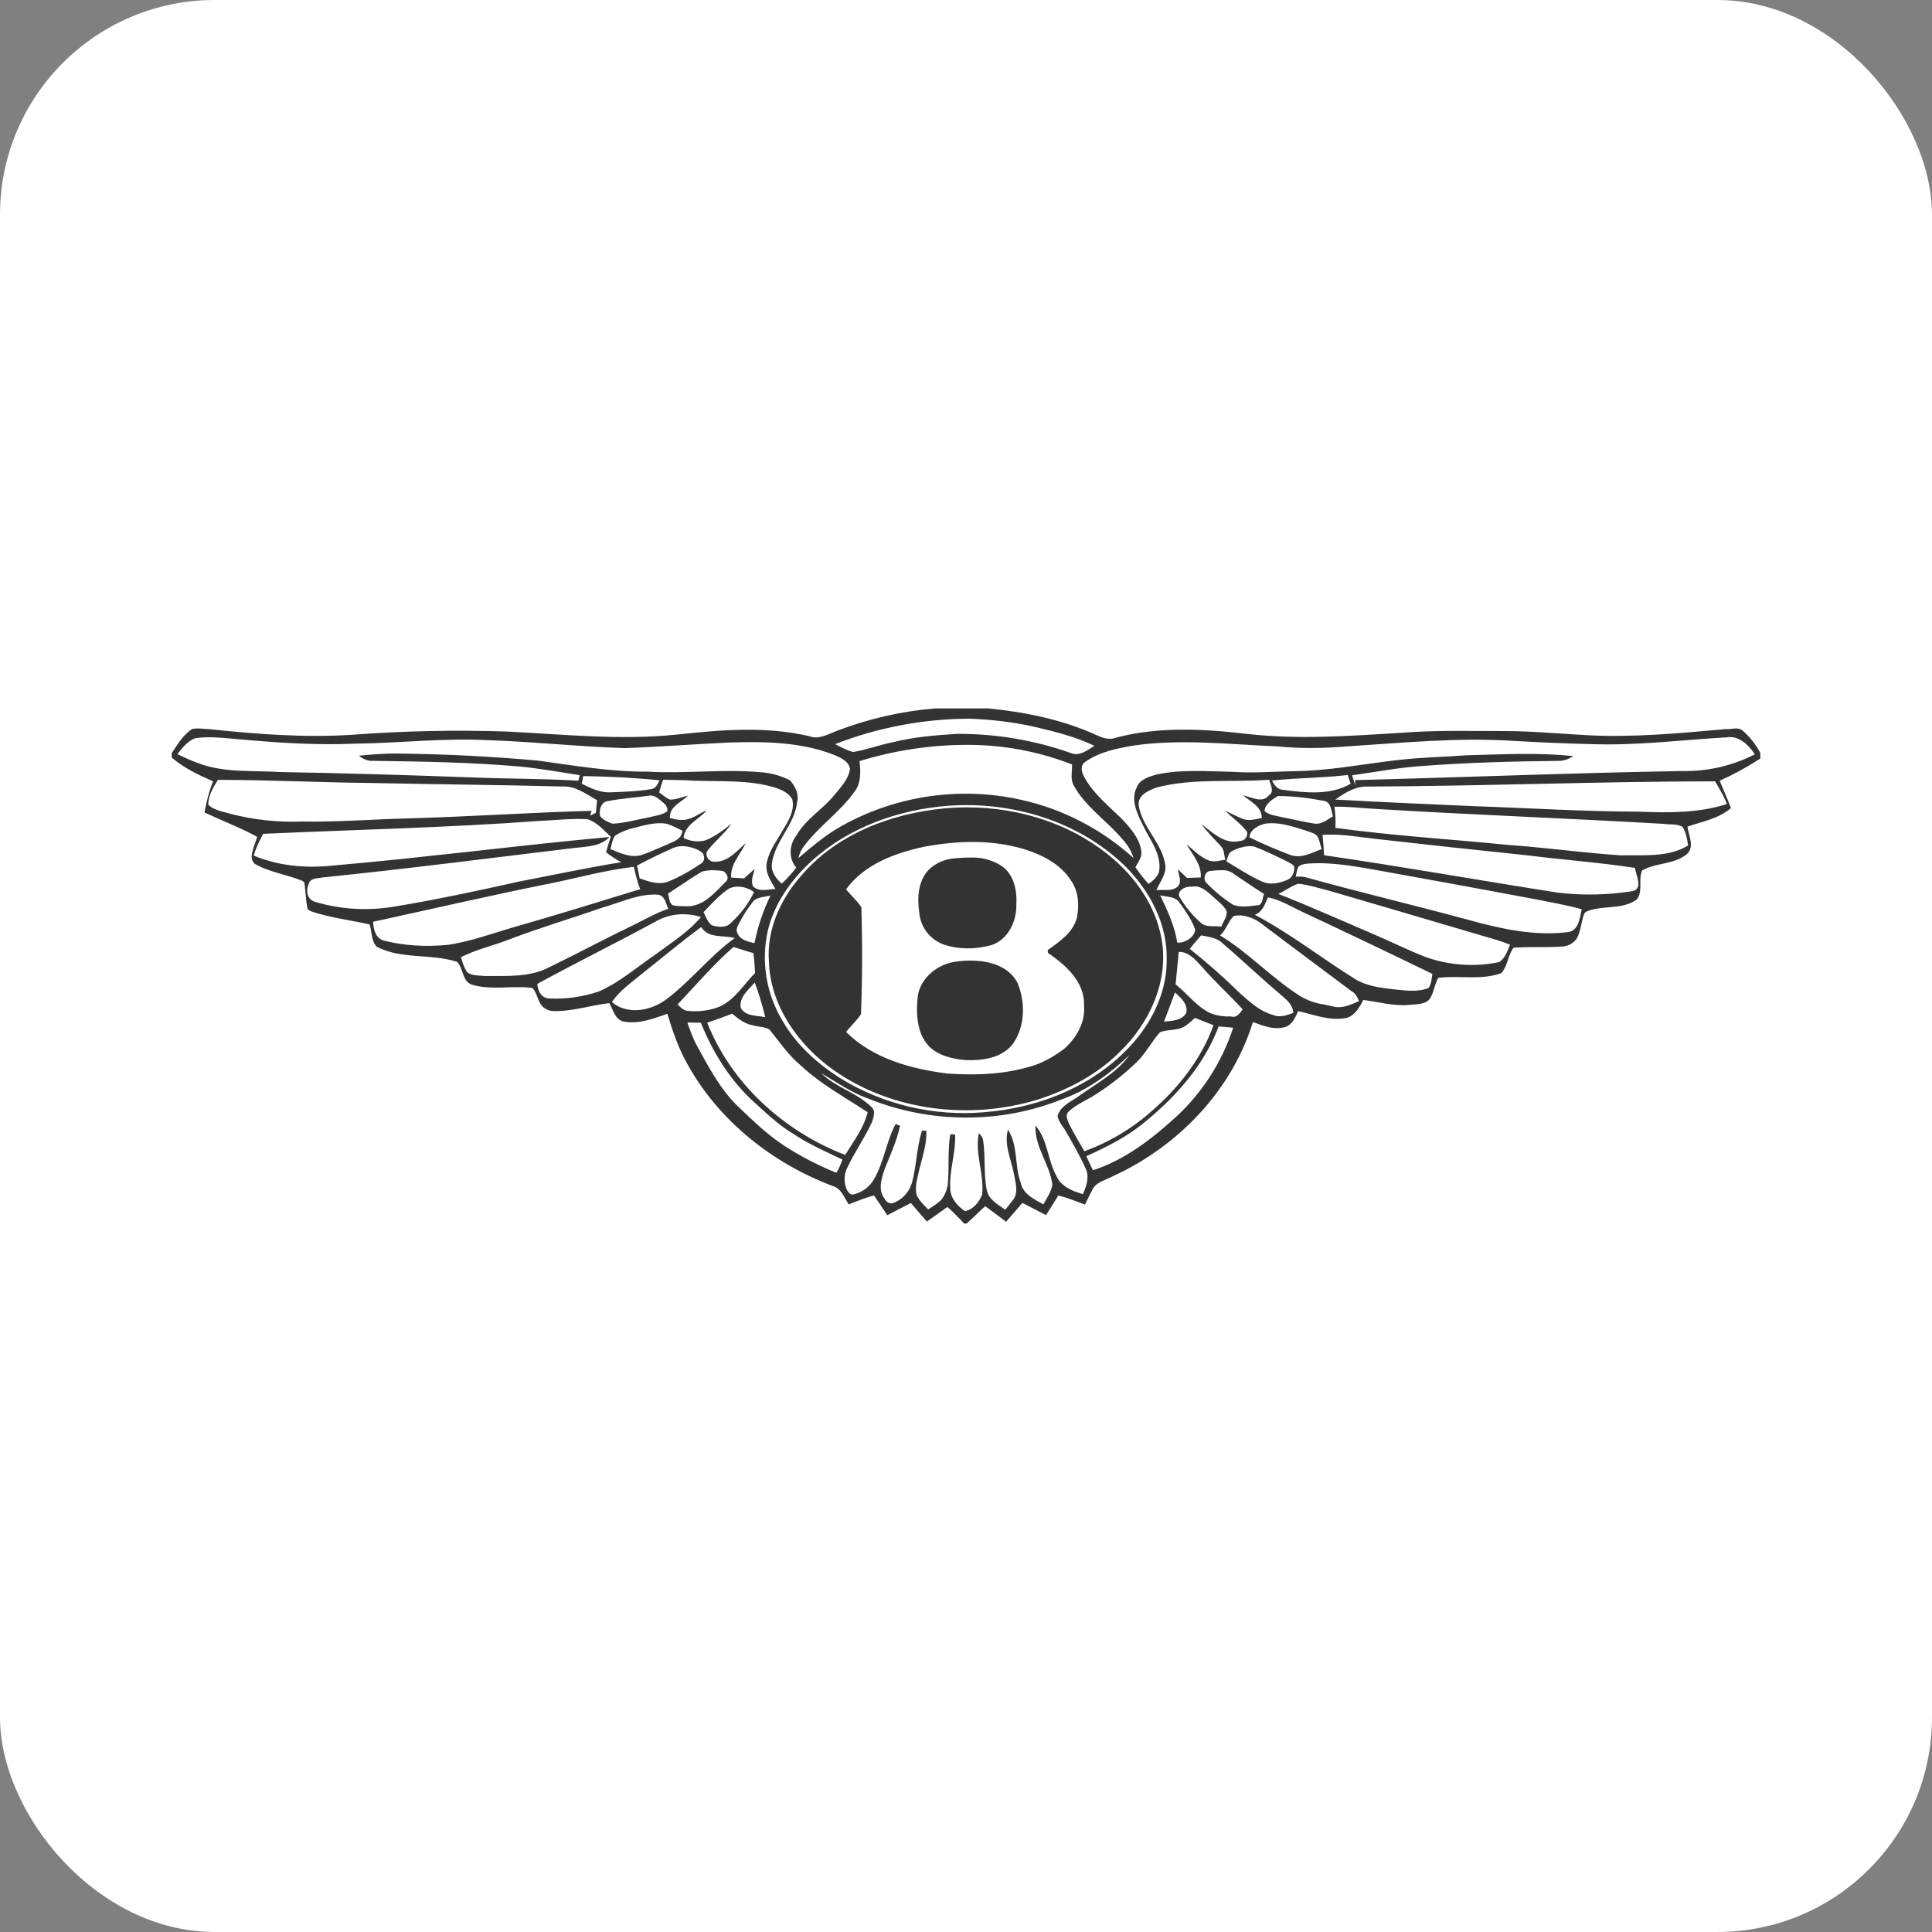 <svg width="90" height="90" viewBox="0 0 90 90" fill="none" xmlns="http://www.w3.org/2000/svg">
<rect x="0" y="0" width="90" height="90" fill="#808080" stroke="none"/>
<rect width="90" height="90" rx="10" fill="white"/>
<path d="M43.566 33C41.993 33.13 40.446 33.484 38.972 34.05C38.568 34.204 38.143 34.467 37.696 34.294C35.679 33.821 33.592 33.997 31.554 34.217C28.905 34.495 26.25 34.207 23.602 34.078C21.186 33.997 18.769 34.049 16.359 34.232C14.161 34.368 11.953 34.201 9.767 33.967C9.495 33.96 9.218 33.905 8.95 33.96C8.533 34.232 8.271 34.677 8 35.081V35.291C8.57 35.779 9.246 36.1 9.927 36.397C9.736 36.863 9.616 37.354 9.526 37.848C10.34 38.231 11.191 38.549 11.981 38.985C11.891 39.278 11.759 39.559 11.725 39.865C11.706 40.047 11.799 40.238 11.981 40.303C12.628 40.643 13.362 40.742 14.031 41.013C14.096 41.044 14.185 41.075 14.185 41.162C14.238 41.557 14.247 41.958 14.33 42.35C14.381 42.398 14.441 42.434 14.506 42.459C15.391 42.752 16.319 42.863 17.222 43.064C17.327 43.404 17.29 43.833 17.549 44.101C18.705 44.707 20.077 44.41 21.289 44.806C21.591 45.102 21.52 45.701 21.977 45.868C22.889 46.146 23.87 45.899 24.807 46.022C25.02 46.266 25.045 46.618 25.251 46.865C25.388 47.008 25.575 47.092 25.772 47.1C26.657 47.124 27.505 46.831 28.381 46.729C28.563 47.035 28.649 47.492 29.038 47.585C29.744 47.724 30.431 47.455 31.088 47.227C31.335 48.029 31.6 48.835 32.022 49.567C33.481 52.217 35.994 54.196 38.799 55.252C39.194 55.363 39.33 55.793 39.533 56.105C39.925 55.956 40.31 55.789 40.717 55.691L41.334 56.608C41.701 56.422 42.065 56.231 42.432 56.04C42.678 56.33 42.925 56.617 43.178 56.904L44.134 56.225C44.411 56.466 44.667 56.731 44.917 57H45.025C45.321 56.737 45.601 56.453 45.894 56.188C46.221 56.426 46.542 56.67 46.868 56.913C47.118 56.62 47.371 56.327 47.627 56.036C47.997 56.222 48.361 56.416 48.728 56.605C48.922 56.302 49.11 55.999 49.298 55.694C49.73 55.789 50.131 55.969 50.544 56.114C50.646 55.904 50.744 55.688 50.858 55.484C51.022 55.045 51.537 54.977 51.894 54.767C54.891 53.387 57.383 50.796 58.366 47.609C58.866 47.795 59.43 48.023 59.96 47.807C60.238 47.665 60.346 47.362 60.478 47.103C61.218 47.267 61.958 47.578 62.729 47.418C63.13 47.297 63.327 46.921 63.509 46.581C64.218 46.674 64.915 46.874 65.637 46.813C65.957 46.773 66.398 46.813 66.617 46.516C66.799 46.22 66.824 45.852 67 45.553C67.971 45.423 68.998 45.682 69.941 45.33C70.237 44.997 70.24 44.497 70.508 44.148C71.27 44.092 72.035 44.148 72.796 44.092C72.928 44.083 73.056 44.044 73.171 43.978C73.286 43.912 73.384 43.821 73.459 43.712C73.632 43.382 73.656 43.002 73.767 42.65C73.789 42.576 73.829 42.496 73.903 42.462C74.646 42.153 75.55 42.394 76.231 41.915C76.564 41.544 76.296 40.958 76.502 40.547C77.141 40.183 77.973 40.275 78.565 39.803C78.963 39.463 78.664 38.932 78.608 38.506C79.302 38.268 80.064 38.138 80.634 37.644C80.474 37.212 80.286 36.795 80.11 36.372C80.765 36.075 81.397 35.729 82 35.338V35.069C81.788 34.67 81.504 34.314 81.161 34.019C80.942 33.855 80.637 33.988 80.391 33.964C78.245 34.155 76.086 34.365 73.931 34.248C72.645 34.18 71.362 34.056 70.077 34.056C68.467 34.056 66.858 34.01 65.254 34.139C62.88 34.282 60.494 34.458 58.123 34.192C56.097 33.954 54.006 33.837 52.015 34.356C51.697 34.488 51.364 34.383 51.074 34.241C49.483 33.519 47.753 33.167 46.024 33H43.566ZM45.173 33.479C46.181 33.522 47.189 33.63 48.176 33.855C49.132 34.078 50.094 34.316 50.982 34.742C50.664 34.942 50.282 35.248 49.89 35.081C48.191 34.481 46.401 34.178 44.599 34.186C43.594 34.248 42.589 34.328 41.608 34.572C40.979 34.695 40.375 34.93 39.74 35.032C39.444 34.952 39.172 34.806 38.901 34.664C40.901 33.886 43.027 33.484 45.173 33.479ZM80.529 34.337C81.053 34.306 81.479 34.726 81.747 35.14C80.705 35.673 79.547 35.94 78.377 35.918C73.29 36.002 68.208 36.212 63.124 36.341C63.124 36.425 63.13 36.508 63.136 36.591C63.082 36.434 63.033 36.276 62.988 36.116C64.101 35.961 65.208 35.745 66.334 35.677C68.393 35.523 70.465 35.467 72.531 35.446C72.801 35.458 73.066 35.379 73.287 35.223C71.643 35.047 69.987 35.143 68.341 35.183C67.197 35.267 66.047 35.285 64.906 35.43C63.38 35.615 61.857 35.906 60.315 35.924C59.353 35.94 58.388 36.023 57.426 35.955C56.223 35.934 55.002 35.825 53.818 36.094C53.485 36.202 53.081 36.32 52.949 36.687C52.662 37.268 52.98 37.916 53.242 38.444C53.559 39.114 54.102 39.757 54.003 40.55C53.957 40.831 53.72 41.017 53.504 41.177C53.283 40.933 53.079 40.674 52.893 40.402C53.017 40.155 53.22 39.923 53.165 39.624C53.063 39.006 52.616 38.518 52.197 38.086C51.592 37.499 50.92 36.953 50.51 36.202C50.39 35.986 50.306 35.677 50.538 35.501C51.216 35.02 52.052 34.856 52.856 34.723C55.061 34.414 57.284 34.677 59.495 34.769C60.583 34.877 61.681 34.862 62.772 34.769C65.356 34.603 67.952 34.343 70.542 34.516C71.708 34.581 72.876 34.634 74.042 34.661C76.176 34.748 78.297 34.47 80.424 34.349C80.459 34.343 80.494 34.339 80.529 34.337ZM9.696 34.346C10.3 34.34 10.905 34.43 11.506 34.47C13.177 34.618 14.854 34.714 16.532 34.643C18.61 34.618 20.679 34.371 22.757 34.482C24.875 34.55 26.981 34.785 29.102 34.85C30.721 34.794 32.337 34.664 33.956 34.59C35.599 34.538 37.307 34.556 38.858 35.168C39.157 35.291 39.527 35.455 39.598 35.807C39.536 36.295 39.166 36.672 38.864 37.039C38.325 37.706 37.541 38.151 37.107 38.907C36.767 39.34 36.718 39.988 37.091 40.414C36.889 40.684 36.663 40.935 36.416 41.165C36.16 40.93 35.923 40.64 35.953 40.263C36.071 39.194 37.023 38.432 37.134 37.36C37.23 36.987 37.039 36.622 36.801 36.35C36.353 36.122 35.861 35.992 35.358 35.968C33.626 35.819 31.887 36.051 30.151 35.946C28.433 35.958 26.737 35.659 25.042 35.43C22.873 35.235 20.698 35.126 18.52 35.103C17.919 35.094 17.318 35.149 16.717 35.202C16.911 35.362 17.148 35.47 17.41 35.443C19.67 35.474 21.93 35.511 24.184 35.705C25.131 35.795 26.065 35.965 27.009 36.11L26.938 36.369C25.285 36.267 23.626 36.283 21.971 36.215C18.995 36.106 16.02 36.014 13.044 35.965C11.777 35.881 10.451 36.017 9.239 35.551C8.9 35.436 8.583 35.279 8.262 35.131C8.496 34.843 8.734 34.516 9.095 34.39C9.295 34.359 9.495 34.346 9.696 34.346ZM45.015 34.698C46.7 34.689 48.37 34.999 49.94 35.612C49.952 35.934 49.85 36.286 50.014 36.579C50.151 36.833 50.316 37.07 50.507 37.286C51.062 37.941 51.771 38.469 52.32 39.13C52.541 39.37 52.707 39.657 52.804 39.97C51.668 38.942 50.34 38.149 48.897 37.638C47.306 37.081 45.615 36.87 43.936 37.02C42.257 37.169 40.629 37.674 39.16 38.503C38.624 38.806 38.136 39.182 37.662 39.578L37.193 39.973C37.23 39.812 37.293 39.659 37.378 39.519C38.066 38.546 39.092 37.873 39.786 36.906C40.125 36.496 40.094 35.949 40.042 35.455C41.654 34.959 43.33 34.704 45.015 34.698ZM62.782 36.103C62.831 36.239 62.874 36.375 62.917 36.511C61.952 37.067 60.796 36.928 59.735 36.789C59.495 36.767 59.353 36.56 59.257 36.36C60.429 36.233 61.61 36.242 62.782 36.103ZM27.169 36.153C28.359 36.171 29.546 36.23 30.727 36.35C30.635 36.508 30.561 36.733 30.351 36.758C29.725 36.866 29.087 36.885 28.458 36.909C27.971 36.94 27.524 36.718 27.101 36.511L27.169 36.153ZM30.891 36.323C31.366 36.332 31.843 36.338 32.318 36.366C33.582 36.418 34.88 36.316 36.111 36.69C36.416 36.795 36.752 36.937 36.909 37.24C37.03 37.771 36.724 38.243 36.465 38.673C36.209 39.139 35.858 39.578 35.741 40.105C35.593 40.6 35.895 41.013 36.123 41.412C35.778 41.424 35.352 41.569 35.081 41.288C34.955 41.035 35.102 40.736 35.155 40.476L34.662 40.918L34.06 40.881C34.014 40.254 34.495 39.8 34.742 39.272C34.316 39.652 33.885 40.189 33.252 40.139C33.003 40.149 32.812 39.818 32.966 39.618C33.308 39.182 33.752 38.833 34.073 38.376C33.69 38.673 33.302 38.978 32.849 39.151C32.51 39.236 32.153 39.194 31.843 39.034C31.899 38.404 32.565 38.182 32.923 37.746C32.531 37.91 32.183 38.222 31.729 38.194C31.55 38.2 31.375 38.145 31.205 38.105C31.174 37.57 31.732 37.382 32.047 37.064C31.769 37.126 31.501 37.255 31.214 37.249C31.023 37.181 30.875 37.027 30.709 36.916C30.755 36.712 30.817 36.514 30.894 36.323H30.891ZM59.122 36.323C59.177 36.564 59.39 36.872 59.106 37.055C58.798 37.441 58.28 37.123 57.904 37.048C58.249 37.345 58.782 37.564 58.779 38.108C58.483 38.16 58.163 38.262 57.87 38.138C57.599 38.027 57.336 37.888 57.071 37.762C57.154 37.845 57.241 37.925 57.33 38.003L57.599 38.237C57.774 38.395 57.947 38.558 58.092 38.744C58.141 38.954 57.99 39.176 57.765 39.173C57.047 39.355 56.485 38.781 55.964 38.389C56.239 38.762 56.566 39.087 56.88 39.423C57.037 39.59 57.022 39.84 57.077 40.05C56.818 40.084 56.541 40.186 56.288 40.075C55.893 39.914 55.594 39.596 55.271 39.324C55.551 39.818 55.98 40.266 55.937 40.874L55.295 40.899C55.153 40.765 55.012 40.629 54.873 40.492C54.898 40.745 55.058 41.035 54.894 41.264C54.703 41.48 54.407 41.464 54.136 41.458C54.043 41.458 53.954 41.458 53.871 41.467C54.016 41.1 54.302 40.782 54.293 40.368C54.182 39.287 53.189 38.555 53.041 37.49C53.011 37.03 53.516 36.817 53.883 36.684C55.591 36.236 57.373 36.459 59.122 36.323ZM10.152 36.329C12.526 36.329 14.9 36.452 17.275 36.474C20.244 36.539 23.213 36.56 26.179 36.638C26.796 36.594 27.305 36.996 27.814 37.277L27.758 37.864C27.667 37.909 27.576 37.953 27.484 37.996L27.564 37.771C24.792 37.845 22.026 38.033 19.254 38.117C17.509 38.154 15.77 38.302 14.022 38.271C12.918 38.311 11.814 38.19 10.744 37.913C10.39 37.808 9.983 37.752 9.702 37.49C9.699 37.073 9.93 36.675 10.152 36.329ZM79.897 36.397C80.094 36.74 80.304 37.082 80.449 37.453C79.123 37.885 77.705 37.864 76.33 37.811C73.777 37.805 71.224 37.641 68.671 37.555C66.516 37.456 64.36 37.37 62.205 37.246C62.646 36.931 63.145 36.622 63.703 36.641C69.102 36.619 74.498 36.403 79.897 36.397ZM30.339 37.058C30.576 37.073 30.758 37.286 30.937 37.428C30.989 37.471 31.03 37.526 31.057 37.589C31.084 37.651 31.096 37.719 31.091 37.786C30.851 37.972 30.533 37.996 30.249 38.071C29.676 38.175 29.108 38.348 28.523 38.37C28.316 38.29 28.091 38.2 27.952 38.012C27.903 37.752 27.983 37.394 28.273 37.326C28.92 37.197 29.583 37.16 30.234 37.064C30.268 37.057 30.304 37.055 30.339 37.058ZM59.523 37.082C60.247 37.082 60.972 37.175 61.681 37.308C62.017 37.373 62.008 37.771 62.094 38.03C61.816 38.185 61.548 38.432 61.2 38.361C60.697 38.284 60.204 38.157 59.704 38.064C59.436 37.996 59.128 37.975 58.909 37.786C58.924 37.453 59.267 37.24 59.526 37.082H59.523ZM44.769 37.508C47.568 37.447 50.448 38.404 52.462 40.396C53.566 41.523 54.373 43.039 54.349 44.648C54.38 46.099 53.735 47.508 52.785 48.582C51.04 50.565 48.422 51.618 45.829 51.812C43.487 52.011 41.143 51.455 39.139 50.225C38.075 49.545 37.104 48.681 36.465 47.575C35.697 46.314 35.447 44.803 35.765 43.36C36.071 42.079 36.863 40.97 37.825 40.096C39.567 38.521 41.889 37.703 44.208 37.533C44.393 37.521 44.581 37.515 44.769 37.508ZM62.159 37.58C62.831 37.564 63.5 37.657 64.172 37.688C68.612 37.959 73.058 38.12 77.498 38.379C77.785 38.422 78.109 38.367 78.371 38.512C78.547 38.768 78.593 39.083 78.639 39.386C77.708 39.957 76.549 39.818 75.51 39.846C74.199 39.76 72.889 39.599 71.581 39.472C71.145 39.429 70.708 39.392 70.271 39.361C67.582 39.093 64.884 38.932 62.208 38.565C62.227 38.234 62.211 37.903 62.159 37.576V37.58ZM45.037 37.61C44.679 37.61 44.328 37.626 43.973 37.66C41.491 37.898 38.957 38.864 37.31 40.81C36.361 41.884 35.713 43.308 35.818 44.768C35.873 46.85 37.199 48.699 38.855 49.864C41.581 51.772 45.197 52.18 48.349 51.222C49.767 50.762 51.133 50.049 52.187 48.977C53.507 47.699 54.389 45.837 54.145 43.969C53.945 42.44 53.066 41.063 51.916 40.062C50.035 38.407 47.522 37.607 45.037 37.61ZM26.799 38.151C26.981 38.151 27.163 38.151 27.348 38.157C27.804 38.287 28.116 38.673 28.455 38.978C28.372 39.216 28.301 39.457 28.233 39.701C28.455 39.877 28.692 40.035 28.942 40.164C27.348 40.424 25.766 40.76 24.181 41.066L22.751 41.381L21.317 41.684C20.361 41.878 19.402 42.063 18.437 42.221C17.188 42.443 15.884 42.375 14.669 42.008C14.321 41.909 14.235 41.508 14.376 41.199C14.429 40.89 14.811 40.921 15.039 40.874C18.974 40.473 22.896 39.964 26.818 39.494C27.366 39.435 27.989 39.423 28.39 38.991C26.229 39.188 24.067 39.429 21.909 39.67L18.668 40.019C17.589 40.13 16.507 40.235 15.425 40.328C14.21 40.451 12.952 40.334 11.817 39.855C11.928 39.503 12.077 39.163 12.261 38.843C16.556 38.648 20.861 38.558 25.149 38.24C25.698 38.216 26.247 38.163 26.799 38.151ZM30.672 38.348C30.798 38.343 30.924 38.351 31.048 38.373C31.307 38.45 31.547 38.58 31.788 38.697C31.76 39.105 31.362 39.21 31.054 39.352C30.669 39.51 30.293 39.692 29.898 39.825C29.398 39.985 28.896 39.738 28.436 39.556C28.498 39.346 28.523 39.111 28.652 38.929C28.933 38.752 29.243 38.627 29.568 38.558C29.929 38.466 30.299 38.361 30.672 38.348ZM59.186 38.348C59.732 38.336 60.266 38.515 60.781 38.676C60.978 38.756 61.224 38.787 61.373 38.96C61.471 39.145 61.496 39.361 61.57 39.553C61.12 39.716 60.639 40.001 60.145 39.84C59.482 39.594 58.832 39.315 58.197 39.003C58.252 38.623 58.619 38.447 58.952 38.367C59.03 38.357 59.108 38.35 59.186 38.348ZM61.921 38.88C62.658 38.867 63.383 39.006 64.114 39.083C66.451 39.346 68.791 39.602 71.131 39.843C72.805 40.053 74.492 40.176 76.163 40.43C76.203 40.76 76.552 41.393 76.061 41.511C74.919 41.693 73.757 41.719 72.608 41.588C68.964 41.02 65.332 40.371 61.681 39.84C61.667 39.523 61.643 39.207 61.607 38.892C61.712 38.886 61.816 38.88 61.921 38.88ZM45.342 39.222C46.122 39.225 46.896 39.321 47.649 39.54C48.518 39.8 49.4 40.238 49.899 41.029C50.242 41.523 50.282 42.165 50.168 42.74C49.995 43.438 49.357 43.867 48.805 44.259L48.817 44.389C49.634 44.947 50.525 45.729 50.498 46.813C50.575 47.597 50.158 48.332 49.594 48.842C49.196 49.144 48.762 49.407 48.293 49.586C46.967 50.046 45.543 50.105 44.155 50.012C42.453 49.799 40.671 49.32 39.416 48.076C39.632 47.785 39.909 47.551 40.107 47.248C40.171 45.586 40.177 43.923 40.125 42.261C39.922 41.955 39.641 41.714 39.413 41.427C40.258 40.269 41.67 39.744 43.02 39.451C43.782 39.306 44.562 39.219 45.342 39.222ZM58.178 39.417C58.268 39.417 58.357 39.42 58.443 39.442C58.964 39.642 59.467 39.886 59.967 40.136C60.078 40.211 60.244 40.248 60.293 40.39C60.306 40.637 60.188 40.908 59.945 40.998C59.59 41.146 59.165 41.239 58.804 41.072C58.215 40.813 57.679 40.448 57.127 40.124C57.179 39.994 57.204 39.831 57.293 39.723C57.325 39.686 57.365 39.657 57.41 39.639C57.647 39.511 57.909 39.435 58.178 39.417ZM31.776 39.417C32.075 39.421 32.369 39.504 32.627 39.658C32.827 39.754 32.87 40.09 32.679 40.214C32.179 40.553 31.655 40.862 31.094 41.081C30.653 41.227 30.209 41.06 29.799 40.918L29.676 40.319C30.194 40.047 30.724 39.784 31.261 39.547C31.419 39.462 31.596 39.418 31.776 39.417ZM45.25 39.948C44.959 39.947 44.669 39.963 44.38 39.994C43.962 40.041 43.572 40.223 43.267 40.513C42.765 41.035 42.724 41.816 42.82 42.492C42.845 42.826 42.964 43.145 43.165 43.411C43.366 43.678 43.639 43.881 43.952 43.996C44.67 44.24 45.462 44.228 46.187 44.027C46.97 43.765 47.365 42.909 47.346 42.131C47.386 41.474 47.223 40.705 46.634 40.322C46.219 40.065 45.737 39.933 45.25 39.948ZM61.551 40.211C62.384 40.229 63.216 40.371 64.037 40.516C66.605 40.979 69.173 41.446 71.739 41.931C72.386 42.063 73.043 42.175 73.681 42.357C73.595 42.743 73.549 43.345 73.058 43.419C71.477 43.62 69.889 43.264 68.372 42.842C65.862 42.162 63.324 41.563 60.818 40.865C60.667 40.831 60.511 40.824 60.358 40.843C60.398 40.683 60.41 40.513 60.488 40.368C60.685 40.22 60.959 40.229 61.194 40.214L61.551 40.211ZM29.525 40.38C29.611 40.732 29.685 41.087 29.824 41.421C27.869 42.023 25.917 42.625 23.953 43.187C22.911 43.487 21.887 43.876 20.808 44.021C19.834 44.108 18.835 44.061 17.885 43.817C17.497 43.712 17.392 43.292 17.383 42.94C20.127 42.344 22.862 41.708 25.615 41.158C26.916 40.896 28.202 40.532 29.525 40.38ZM56.957 40.538C57.157 40.534 57.351 40.603 57.503 40.732C57.965 41.038 58.419 41.35 58.884 41.646C58.865 41.689 58.85 41.733 58.841 41.779L58.81 41.924C58.782 42.023 58.745 42.113 58.656 42.162C58.255 42.205 57.827 42.295 57.435 42.144C56.991 41.858 56.581 41.523 56.214 41.143C56.072 41.023 56.088 40.785 56.208 40.655C56.249 40.612 56.303 40.583 56.362 40.572C56.55 40.562 56.757 40.529 56.957 40.538ZM33.175 40.538C33.333 40.538 33.49 40.55 33.644 40.569C33.857 40.621 34.002 40.945 33.789 41.091C33.308 41.572 32.809 42.184 32.072 42.218C31.825 42.215 31.578 42.224 31.338 42.171C31.162 42.054 31.177 41.801 31.119 41.628C31.652 41.288 32.161 40.915 32.71 40.6C32.861 40.56 33.016 40.54 33.172 40.538H33.175ZM60.484 41.168C60.984 41.22 61.459 41.384 61.943 41.501C64.305 42.196 66.67 42.882 69.028 43.583C69.469 43.715 69.919 43.827 70.342 44.009C70.225 44.302 70.114 44.636 69.839 44.818C68.71 45.052 67.537 44.975 66.448 44.596C65.615 44.277 64.823 43.876 64.006 43.527C62.526 42.894 61.052 42.233 59.55 41.643C59.868 41.498 60.151 41.27 60.484 41.168ZM55.665 41.291C55.989 41.291 56.251 41.551 56.485 41.748C56.707 41.971 57 42.153 57.139 42.443C57.185 42.706 56.969 42.934 56.895 43.169C56.575 43.107 56.174 43.231 55.915 42.965C55.519 42.613 55.184 42.199 54.922 41.739C54.873 41.474 55.178 41.313 55.425 41.304L55.523 41.307C55.57 41.296 55.617 41.291 55.665 41.291ZM34.418 41.304C34.674 41.316 34.921 41.404 35.127 41.557C34.87 42.088 34.514 42.565 34.079 42.962C33.851 43.24 33.462 43.194 33.154 43.101C32.96 42.956 32.889 42.699 32.772 42.496C33.151 42.103 33.511 41.687 33.971 41.387C34.111 41.325 34.264 41.296 34.418 41.304ZM30.329 41.674C30.441 41.669 30.552 41.671 30.663 41.68C30.977 41.727 31.017 42.097 31.134 42.335C30.585 42.52 30.083 42.807 29.568 43.064C28.23 43.706 26.925 44.407 25.59 45.056C24.681 45.537 23.608 45.457 22.612 45.466C22.334 45.438 22.023 45.466 21.779 45.306C21.619 45.099 21.551 44.836 21.471 44.589C22.227 44.206 23.062 44.033 23.845 43.715C25.251 43.184 26.694 42.758 28.113 42.264C28.846 42.057 29.565 41.711 30.333 41.677L30.329 41.674ZM54.047 41.708C54.333 41.776 54.685 41.755 54.901 41.989C55.203 42.4 55.508 42.829 55.681 43.311C55.625 43.681 55.206 43.928 54.842 43.913C54.719 43.132 54.386 42.415 54.047 41.708ZM35.892 41.717C35.55 42.422 35.3 43.167 35.146 43.935C34.853 43.867 34.486 43.793 34.356 43.481C34.264 43.326 34.353 43.157 34.424 43.017C34.62 42.639 34.852 42.282 35.118 41.949C35.337 41.782 35.633 41.782 35.892 41.717ZM59.063 41.804C59.624 41.906 60.118 42.218 60.629 42.459C62.667 43.413 64.699 44.382 66.725 45.367C66.685 45.584 66.691 45.843 66.543 46.028C66.041 46.223 65.483 46.143 64.962 46.09C64.326 46.019 63.666 45.945 63.108 45.596C61.545 44.623 60.087 43.474 58.456 42.613C58.81 42.483 58.931 42.122 59.063 41.804ZM31.831 42.588C32.109 42.588 32.386 42.632 32.654 42.718C32.056 43.434 31.248 43.928 30.511 44.481C29.648 45.068 28.853 45.769 27.891 46.189C27.136 46.445 26.34 46.554 25.544 46.51C25.199 46.467 25.048 46.146 25.032 45.831C26.842 44.843 28.692 43.932 30.502 42.95C30.903 42.71 31.364 42.585 31.831 42.588ZM57.811 42.644C58.175 42.681 58.519 42.825 58.801 43.058C60.185 44.092 61.564 45.139 62.951 46.167C63.136 46.263 63.232 46.448 63.309 46.637C62.92 46.803 62.498 47.007 62.066 46.877C61.94 46.847 61.807 46.822 61.678 46.794C61.28 46.739 60.898 46.602 60.555 46.393C59.239 45.559 58.172 44.386 56.837 43.576C57.121 43.323 57.207 42.928 57.472 42.672C57.583 42.647 57.697 42.637 57.811 42.644ZM32.664 43.187C33.015 43.737 33.693 43.549 34.23 43.697C33.058 44.54 32.176 45.71 31.017 46.569C30.314 47.091 29.22 47.291 28.507 46.683C28.856 46.143 29.401 45.787 29.886 45.377C30.811 44.648 31.714 43.885 32.664 43.187ZM55.955 43.573C56.294 43.644 56.673 43.672 56.939 43.932C57.814 44.673 58.638 45.469 59.516 46.211C59.815 46.488 60.216 46.726 60.25 47.183C59.957 47.291 59.627 47.415 59.319 47.285C59.245 47.266 59.172 47.242 59.1 47.214C58.601 47.02 58.191 46.649 57.793 46.297C57.039 45.557 56.248 44.857 55.422 44.2C55.594 43.987 55.773 43.777 55.955 43.573ZM34.162 44.117C34.477 44.2 34.782 44.318 35.096 44.398C35.136 44.707 35.158 45.015 35.176 45.324C34.64 45.865 34.23 46.578 33.508 46.899C33.027 47.084 32.5 47.149 31.988 47.084C31.813 47.047 31.689 46.908 31.563 46.791C32.42 45.889 33.228 44.938 34.162 44.117ZM54.91 44.342C55.375 44.336 55.681 44.707 55.971 45.015C56.575 45.719 57.266 46.337 57.888 47.02C57.756 47.196 57.611 47.44 57.333 47.347C57.006 47.365 56.679 47.312 56.374 47.193C55.733 46.884 55.311 46.288 54.765 45.855L54.91 44.342ZM45.342 44.75C45.079 44.743 44.816 44.757 44.556 44.793C43.711 44.892 42.9 45.519 42.755 46.383C42.663 47.22 42.697 48.242 43.384 48.842C43.838 49.212 44.433 49.336 45.003 49.385C45.799 49.41 46.73 49.283 47.223 48.57C47.763 47.755 47.766 46.646 47.39 45.766C46.983 45.025 46.153 44.775 45.342 44.75ZM35.158 45.769C35.361 46.294 35.51 46.837 35.651 47.381C35.281 47.31 34.72 47.35 34.511 46.955C34.409 46.458 34.871 46.109 35.158 45.772V45.769ZM54.734 46.232C55.002 46.47 55.363 46.791 55.258 47.189C55.052 47.551 54.586 47.554 54.225 47.591C54.398 47.139 54.568 46.686 54.734 46.232ZM34.107 47.223C34.393 47.461 34.708 47.708 35.09 47.767C35.337 47.841 35.624 47.822 35.846 47.961C36.327 48.551 36.752 49.194 37.35 49.675C38.272 50.531 39.379 51.123 40.418 51.812C40.239 52.553 39.761 53.162 39.373 53.801C36.536 52.711 34.073 50.497 32.944 47.64C33.333 47.511 33.721 47.372 34.103 47.223H34.107ZM55.668 47.418C55.955 47.532 56.242 47.65 56.532 47.758C55.961 49.333 54.891 50.691 53.633 51.775C52.719 52.584 51.661 53.213 50.513 53.628C50.266 53.196 50.001 52.769 49.785 52.319C49.724 52.164 49.625 51.954 49.755 51.809C50.057 51.506 50.454 51.327 50.821 51.117C51.586 50.66 52.289 50.108 52.937 49.493C53.368 49.079 53.639 48.53 54.037 48.085C54.376 47.952 54.771 48.011 55.107 47.856C55.323 47.745 55.489 47.572 55.668 47.418ZM32.019 47.634L32.648 47.643C33.185 48.971 33.949 50.228 34.992 51.216C35.63 51.794 36.249 52.402 36.993 52.843C37.702 53.313 38.479 53.653 39.243 54.017C39.168 54.23 39.076 54.436 38.969 54.635C38.221 54.336 37.499 53.972 36.814 53.548C35.889 53.001 35.118 52.248 34.347 51.51C33.545 50.728 33.021 49.718 32.485 48.749C32.284 48.397 32.155 48.011 32.019 47.634ZM56.769 47.813L57.447 47.875C56.936 49.442 56.037 50.855 54.836 51.982C53.689 53.032 52.415 54.035 50.914 54.514C50.809 54.298 50.704 54.082 50.605 53.859C51.546 53.436 52.486 52.967 53.288 52.303C54.768 51.105 56.094 49.623 56.769 47.813ZM52.613 49.15C52.027 49.972 51.117 50.447 50.313 51.019C49.943 51.306 49.418 51.482 49.267 51.976C49.301 52.266 49.536 52.482 49.668 52.732C50.001 53.307 50.331 53.887 50.599 54.492C50.747 54.876 50.596 55.271 50.451 55.626C49.964 55.493 49.422 55.271 49.209 54.777C48.799 54.032 48.808 53.097 48.237 52.43C48.185 53.424 48.904 54.227 49.024 55.187C48.974 55.524 48.765 55.811 48.604 56.105C48.176 55.864 47.649 55.623 47.547 55.089C47.254 54.298 47.433 53.35 46.955 52.627C46.761 53.316 47.097 53.986 47.226 54.653C47.297 55.067 47.479 55.589 47.155 55.941C47.05 56.081 46.942 56.218 46.828 56.352C46.505 56.12 46.088 55.904 45.98 55.487C45.799 54.684 45.931 53.85 45.783 53.047C45.74 52.945 45.669 52.865 45.604 52.782C45.389 53.739 45.866 54.684 45.749 55.648C45.62 55.993 45.333 56.355 44.948 56.419C44.593 56.172 44.263 55.802 44.266 55.339C44.22 54.502 44.534 53.687 44.491 52.847L44.266 52.84C44.152 53.551 44.211 54.276 44.164 54.993C44.16 55.322 44.047 55.641 43.844 55.901C43.659 56.067 43.452 56.209 43.236 56.339C43.042 56.135 42.82 55.938 42.703 55.672C42.598 55.271 42.743 54.869 42.826 54.474C42.971 53.881 43.181 53.288 43.153 52.671H42.95C42.694 53.47 42.7 54.316 42.475 55.123C42.411 55.327 42.302 55.516 42.157 55.673C42.011 55.831 41.832 55.954 41.633 56.033C41.467 56.108 41.266 55.99 41.201 55.83C40.902 55.45 41.053 54.937 41.186 54.523C41.451 53.838 41.778 53.168 41.926 52.442L41.722 52.359C41.291 53.162 41.186 54.1 40.736 54.894C40.638 55.078 40.501 55.24 40.336 55.368C40.17 55.495 39.98 55.587 39.777 55.635C39.638 55.681 39.53 55.567 39.468 55.459C39.389 55.299 39.346 55.124 39.344 54.945C39.341 54.767 39.378 54.59 39.453 54.428C39.798 53.684 40.286 53.007 40.625 52.26C40.686 52.056 40.797 51.781 40.628 51.602C39.95 50.904 38.944 50.676 38.254 49.99C38.972 50.416 39.669 50.904 40.461 51.182C43.307 52.331 46.597 52.365 49.449 51.216C50.652 50.796 51.697 50.021 52.613 49.15Z" fill="#333333"/>
</svg>
